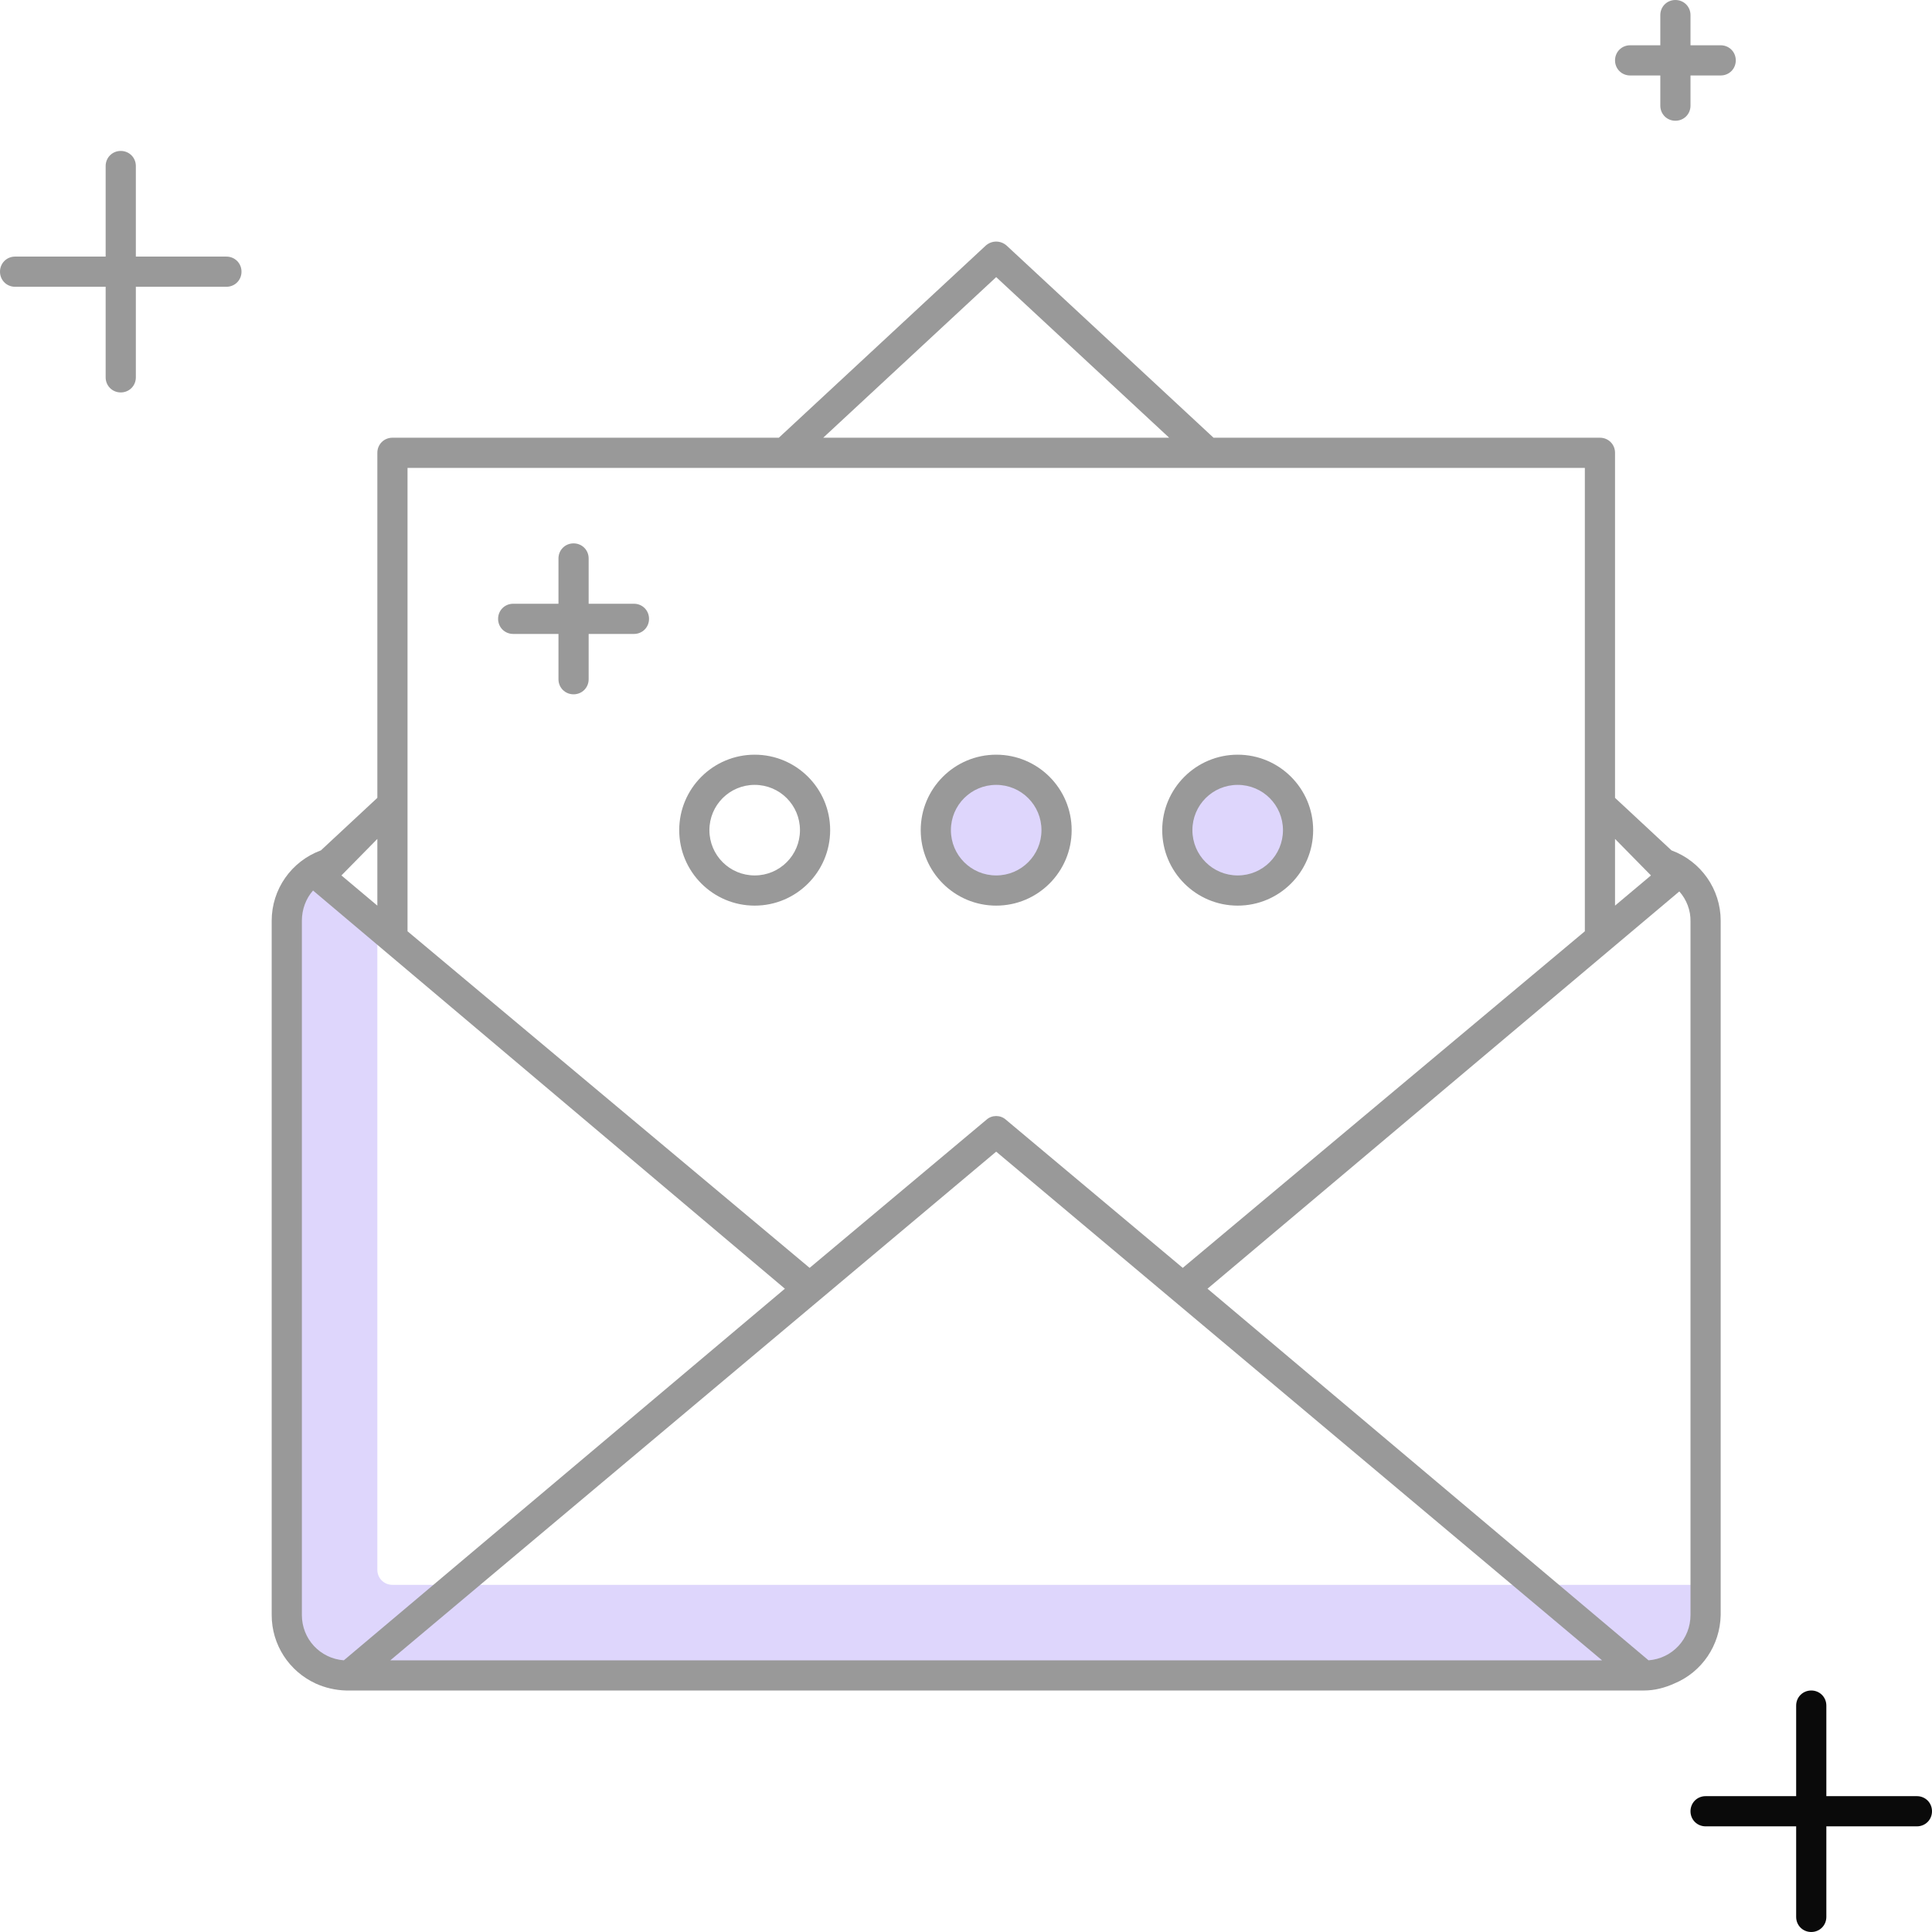 <?xml version="1.0" encoding="UTF-8"?>
<svg id="illustartions" xmlns="http://www.w3.org/2000/svg" viewBox="0 0 64 64">
  <defs>
    <style>
      .cls-1 {
        fill: #0a0a0a;
      }

      .cls-2 {
        fill: #ded6fc;
      }

      .cls-3 {
        fill: #999;
      }
    </style>
  </defs>
  <g id="illustration-email">
    <path class="cls-1" d="M63.5,59.5h-3v-3c0-.28-.22-.5-.5-.5s-.5.22-.5.5v3h-3c-.28,0-.5.22-.5.5s.22.5.5.5h3v3c0,.28.22.5.5.5s.5-.22.5-.5v-3h3c.28,0,.5-.22.5-.5s-.22-.5-.5-.5Z"/>
    <path class="cls-3" d="M21,20h-1.5v-1.5c0-.28-.22-.5-.5-.5s-.5.22-.5.5v1.5h-1.5c-.28,0-.5.22-.5.5s.22.5.5.5h1.5v1.5c0,.28.22.5.5.5s.5-.22.5-.5v-1.5h1.5c.28,0,.5-.22.5-.5s-.22-.5-.5-.5Z"/>
    <path class="cls-3" d="M57,1.5h-1V.5c0-.28-.22-.5-.5-.5s-.5.22-.5.5v1h-1c-.28,0-.5.22-.5.5s.22.5.5.5h1v1c0,.28.22.5.5.5s.5-.22.5-.5v-1h1c.28,0,.5-.22.5-.5s-.22-.5-.5-.5Z"/>
    <path class="cls-3" d="M7.5,8.5h-3v-3c0-.28-.22-.5-.5-.5s-.5.22-.5.5v3H.5c-.28,0-.5.22-.5.5s.22.5.5.5h3v3c0,.28.22.5.5.5s.5-.22.5-.5v-3h3c.28,0,.5-.22.5-.5s-.22-.5-.5-.5Z"/>
    <path class="cls-2" d="M54,55.5H13c-1.93,0-3.5-.38-3.5-3.5v-22c0-.83.67-.6,1.5-.6s1.5,1.07,1.5,1.07v21.53c0,.28.22.5.5.5h43c.29-.05.59.07.77.3.23.27-.08,2.7-2.77,2.7Z"/>
    <circle id="Dot" class="cls-2" cx="41" cy="27.5" r="2"/>
    <path class="cls-3" d="M41,30c-1.38,0-2.5-1.12-2.5-2.5s1.12-2.5,2.5-2.5,2.5,1.12,2.5,2.5-1.12,2.5-2.5,2.5ZM41,26c-.83,0-1.5.67-1.5,1.5s.67,1.5,1.5,1.5,1.5-.67,1.5-1.5h0c0-.83-.67-1.5-1.5-1.5Z"/>
    <circle id="Dot-2" class="cls-2" cx="33" cy="27.5" r="2"/>
    <path class="cls-3" d="M33,30c-1.38,0-2.5-1.12-2.5-2.5s1.12-2.5,2.5-2.5,2.5,1.12,2.5,2.5-1.12,2.5-2.5,2.5ZM33,26c-.83,0-1.5.67-1.5,1.5s.67,1.5,1.5,1.5,1.5-.67,1.5-1.5h0c0-.83-.67-1.5-1.5-1.5Z"/>
    <path class="cls-3" d="M25,30c-1.38,0-2.5-1.12-2.5-2.5s1.12-2.5,2.5-2.5,2.5,1.12,2.5,2.5-1.12,2.5-2.5,2.5ZM25,26c-.83,0-1.5.67-1.5,1.5s.67,1.5,1.5,1.5,1.5-.67,1.5-1.5h0c0-.83-.67-1.5-1.5-1.5Z"/>
    <path class="cls-3" d="M55.37,28.17l-1.87-1.74v-11.43c0-.28-.22-.5-.5-.5h-12.8l-6.86-6.37c-.2-.17-.48-.17-.68,0l-6.86,6.37h-12.8c-.28,0-.5.22-.5.5v11.43l-1.87,1.74c-.98.36-1.63,1.29-1.63,2.33v23c0,.98.57,1.86,1.46,2.27.31.14.65.22,1,.23h43c.35,0,.69-.09,1-.23.92-.38,1.52-1.27,1.54-2.27v-23c0-1.04-.65-1.97-1.63-2.33ZM53.5,27.79l1.19,1.21-1.19,1v-2.21ZM33,9.18l5.73,5.32h-11.46l5.73-5.32ZM13.5,15.5h39v15.35l-13.32,11.15-5.86-4.91c-.18-.16-.46-.16-.64,0l-5.86,4.91-13.32-11.15v-15.35ZM12.5,27.79v2.21l-1.19-1,1.19-1.21ZM11.39,55c-.79-.06-1.39-.71-1.39-1.5v-23c0-.37.13-.73.37-1l15.63,13.19-14.61,12.31ZM12.93,55l20.07-16.85,20.07,16.85H12.93ZM56,53.5c0,.79-.6,1.44-1.39,1.5l-14.61-12.31,15.63-13.16c.24.27.38.63.37,1v22.97Z"/>
  </g>
</svg>